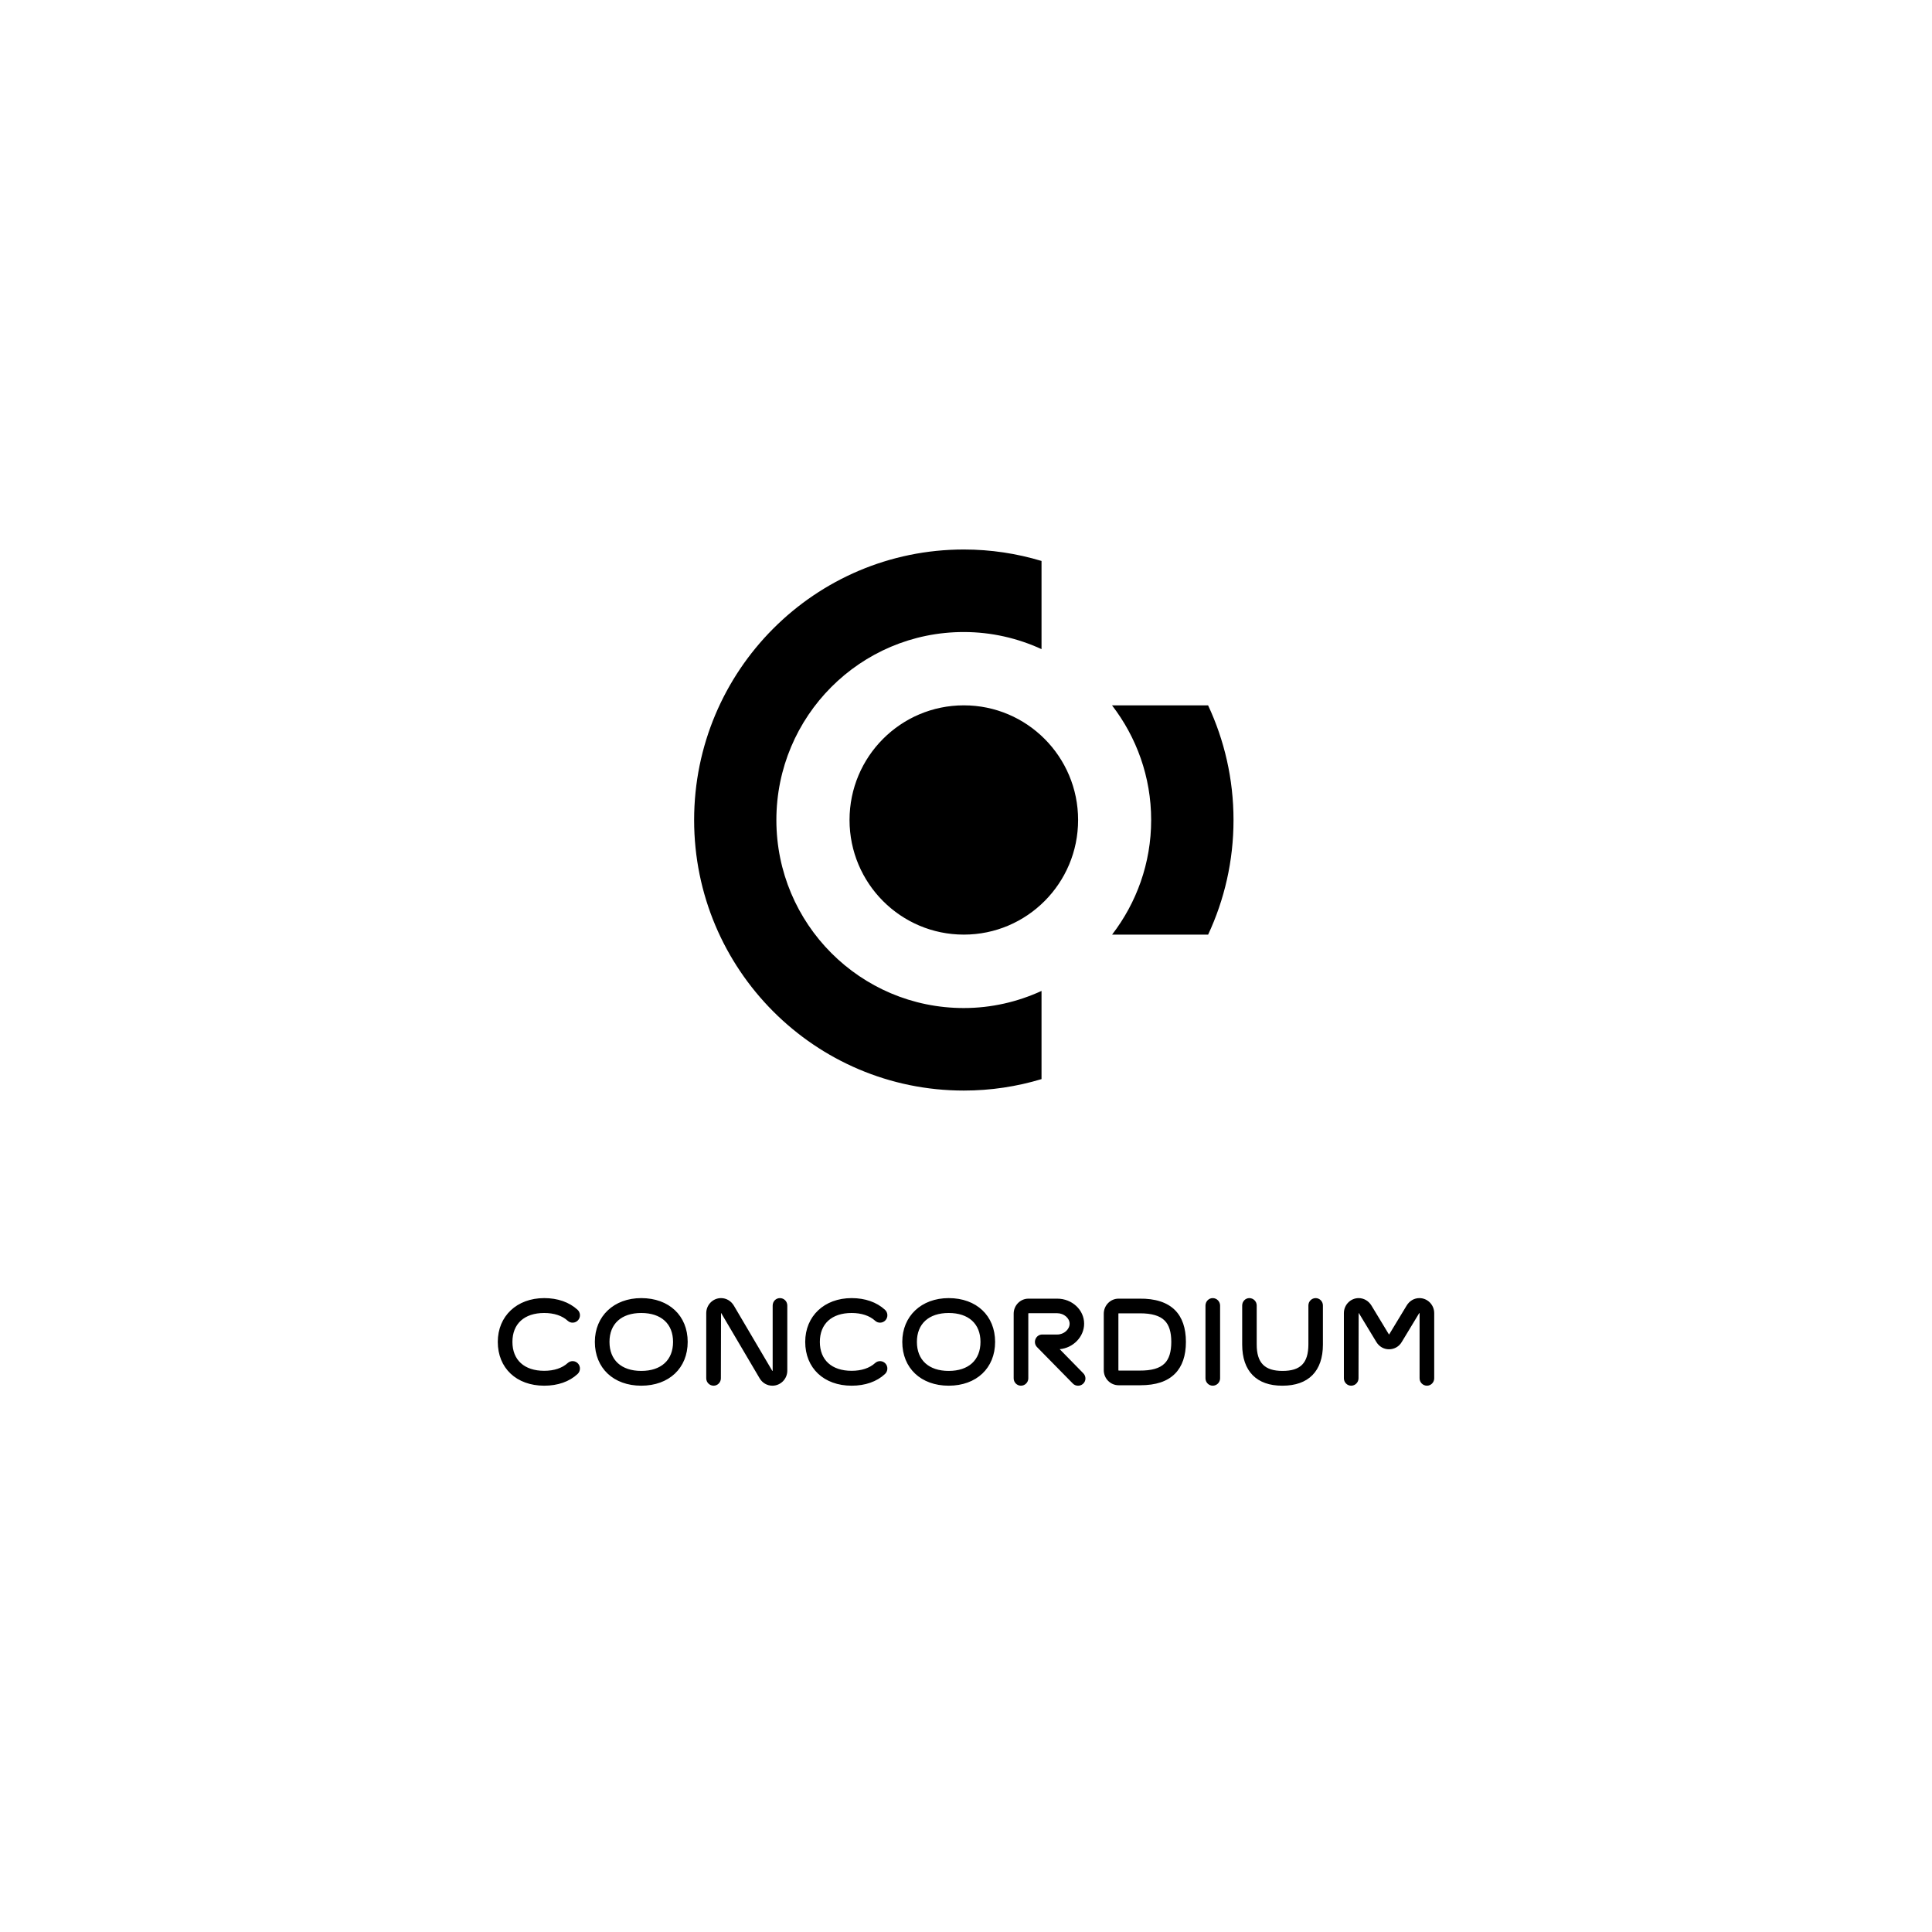<svg width="392" height="392" viewBox="0 0 392 392" fill="none" xmlns="http://www.w3.org/2000/svg">
<g clip-path="url(#clip0)">
<path fill-rule="evenodd" clip-rule="evenodd" d="M245.13 189.631H225.643C230.593 183.191 233.568 175.144 233.568 166.383C233.568 157.612 230.586 149.557 225.626 143.113H245.12C248.423 150.18 250.278 158.063 250.278 166.383C250.278 174.695 248.426 182.57 245.13 189.631ZM195.557 189.631C182.751 189.631 172.369 179.218 172.369 166.373C172.369 153.527 182.751 143.113 195.557 143.113C208.365 143.113 218.745 153.527 218.745 166.373C218.745 179.218 208.365 189.631 195.557 189.631ZM157.525 166.383C157.525 187.451 174.547 204.529 195.547 204.529C201.183 204.529 206.513 203.265 211.324 201.058V218.95C206.329 220.455 201.04 221.273 195.557 221.273C165.337 221.273 140.837 196.699 140.837 166.383C140.837 136.068 165.337 111.493 195.557 111.493C201.04 111.493 206.329 112.312 211.324 113.817V131.707C206.513 129.5 201.183 128.237 195.547 128.237C174.547 128.237 157.525 145.316 157.525 166.383Z" fill="black"/>
</g>
<path fill-rule="evenodd" clip-rule="evenodd" d="M218.735 281.161C218.337 281.161 217.943 281.008 217.662 280.704L210.417 273.329C209.983 272.889 209.865 272.241 210.111 271.677C210.355 271.118 210.871 270.77 211.458 270.77H214.533C215.86 270.77 217.023 269.745 217.023 268.575C217.023 267.442 215.849 266.449 214.513 266.449H208.671C208.679 266.452 208.642 266.498 208.642 266.548V279.656C208.642 280.482 207.97 281.155 207.145 281.155C206.332 281.155 205.672 280.482 205.672 279.656V266.548C205.672 264.865 207.017 263.495 208.671 263.495H214.513C217.521 263.495 219.969 265.774 219.969 268.575C219.969 271.237 217.744 273.508 215.011 273.747L219.76 278.597C220.073 278.889 220.251 279.306 220.235 279.742C220.222 280.149 220.034 280.53 219.723 280.794C219.441 281.041 219.087 281.161 218.735 281.161ZM218.445 279.968C218.449 279.972 218.451 279.974 218.455 279.977L218.445 279.968ZM260.152 281.155C257.579 281.155 255.566 280.44 254.171 279.029C252.758 277.594 252.038 275.503 252.038 272.81V264.881C252.038 264.056 252.689 263.384 253.488 263.384C254.313 263.384 254.984 264.056 254.984 264.881V272.81C254.984 276.508 256.597 278.157 260.216 278.157C263.88 278.157 265.452 276.556 265.471 272.804V264.881C265.471 264.056 266.133 263.384 266.945 263.384C267.757 263.384 268.418 264.056 268.418 264.881V272.81C268.418 278.191 265.505 281.155 260.216 281.155C260.194 281.155 260.174 281.155 260.152 281.155ZM289.527 281.155C288.703 281.155 288.031 280.482 288.031 279.656V266.436C287.993 266.404 287.969 266.415 287.953 266.439L284.42 272.276C283.888 273.204 282.913 273.768 281.826 273.768C280.77 273.768 279.832 273.225 279.254 272.279L275.734 266.466C275.709 266.425 275.675 266.405 275.669 266.403L275.641 279.656C275.641 280.482 274.97 281.155 274.146 281.155C273.334 281.155 272.673 280.482 272.673 279.656V266.436C272.673 264.752 274.019 263.384 275.674 263.384C276.719 263.384 277.688 263.948 278.265 264.894L281.785 270.708C281.815 270.756 281.835 270.77 281.843 270.772C281.826 270.765 281.877 270.723 281.894 270.696L285.406 264.897C285.992 263.934 286.938 263.384 288 263.384C289.654 263.384 291 264.752 291 266.436V279.656C291 280.482 290.339 281.155 289.527 281.155ZM246.061 281.155C245.249 281.155 244.589 280.482 244.589 279.656V264.904C244.589 264.065 245.249 263.384 246.061 263.384C246.886 263.384 247.556 264.065 247.556 264.904V279.656C247.556 280.482 246.886 281.155 246.061 281.155ZM192.488 281.155C186.857 281.155 183.072 277.584 183.072 272.269C183.072 267.037 186.945 263.384 192.488 263.384C198.123 263.384 201.906 266.954 201.906 272.269C201.906 277.584 198.123 281.155 192.488 281.155ZM192.488 266.403C188.45 266.403 186.039 268.596 186.039 272.269C186.039 275.956 188.45 278.157 192.488 278.157C196.527 278.157 198.939 275.956 198.939 272.269C198.939 268.596 196.527 266.403 192.488 266.403ZM172.795 281.155C167.163 281.155 163.377 277.584 163.377 272.269C163.377 267.037 167.25 263.384 172.795 263.384C175.524 263.384 177.862 264.2 179.554 265.745C179.849 266.013 180.022 266.378 180.045 266.775C180.07 267.177 179.937 267.564 179.671 267.866C179.408 268.163 179.043 268.341 178.646 268.364C178.246 268.39 177.862 268.253 177.565 267.982C176.435 266.949 174.786 266.403 172.795 266.403C168.757 266.403 166.347 268.596 166.347 272.269C166.347 275.942 168.757 278.135 172.795 278.135C174.786 278.135 176.435 277.588 177.565 276.556C177.86 276.286 178.242 276.149 178.646 276.174C179.043 276.198 179.405 276.374 179.671 276.672C180.212 277.287 180.161 278.237 179.554 278.792C177.891 280.337 175.552 281.155 172.795 281.155ZM178.291 277.371C178.291 277.373 178.291 277.373 178.29 277.374C178.291 277.373 178.291 277.373 178.291 277.371ZM156.718 281.155C155.657 281.155 154.695 280.604 154.143 279.681L146.351 266.456C146.327 266.415 146.302 266.403 146.296 266.403L146.265 279.656C146.265 280.482 145.603 281.155 144.792 281.155C143.966 281.155 143.296 280.482 143.296 279.656V266.436C143.296 264.752 144.642 263.384 146.296 263.384C147.356 263.384 148.325 263.951 148.895 264.903L156.686 278.127C156.695 278.143 156.714 278.156 156.721 278.157C156.752 278.157 156.773 278.135 156.773 278.102V264.904C156.773 264.051 157.42 263.384 158.246 263.384C159.085 263.384 159.742 264.051 159.742 264.904V278.102C159.742 279.785 158.387 281.155 156.718 281.155ZM130.113 281.155C124.48 281.155 120.695 277.584 120.695 272.269C120.695 267.037 124.568 263.384 130.113 263.384C135.747 263.384 139.531 266.954 139.531 272.269C139.531 277.584 135.747 281.155 130.113 281.155ZM130.113 266.403C126.075 266.403 123.664 268.596 123.664 272.269C123.664 275.956 126.075 278.157 130.113 278.157C134.153 278.157 136.562 275.956 136.562 272.269C136.562 268.596 134.153 266.403 130.113 266.403ZM110.419 281.155C104.786 281.155 101 277.584 101 272.269C101 267.037 104.874 263.384 110.419 263.384C113.148 263.384 115.486 264.2 117.18 265.745C117.472 266.013 117.645 266.378 117.67 266.775C117.693 267.177 117.56 267.564 117.294 267.866C117.031 268.163 116.667 268.341 116.271 268.364C115.87 268.39 115.485 268.253 115.188 267.982C114.062 266.949 112.409 266.403 110.419 266.403C106.38 266.403 103.97 268.596 103.97 272.269C103.97 275.942 106.38 278.135 110.419 278.135C112.409 278.135 114.062 277.588 115.188 276.556C115.485 276.286 115.865 276.149 116.271 276.174C116.667 276.198 117.031 276.374 117.294 276.672C117.836 277.287 117.784 278.237 117.181 278.792C115.514 280.337 113.175 281.155 110.419 281.155ZM115.915 277.371C115.914 277.373 115.914 277.373 115.913 277.374C115.914 277.373 115.914 277.373 115.915 277.371ZM231.36 281.065C231.306 281.065 231.248 281.065 231.195 281.065H226.954C225.299 281.065 223.953 279.695 223.953 278.012V266.548C223.953 264.865 225.299 263.495 226.954 263.495H231.196C234.387 263.45 236.833 264.241 238.41 265.826C239.878 267.301 240.62 269.468 240.62 272.269C240.62 275.066 239.879 277.233 238.416 278.71C236.846 280.294 234.536 281.065 231.36 281.065ZM231.289 266.471C231.263 266.471 231.235 266.471 231.206 266.471H226.954C226.954 266.473 226.921 266.503 226.921 266.548V278.012C226.921 278.039 226.951 278.083 226.972 278.093L231.212 278.089C233.65 278.107 235.311 277.635 236.307 276.631C237.213 275.719 237.652 274.292 237.652 272.269C237.652 270.274 237.217 268.861 236.318 267.953C235.334 266.956 233.688 266.471 231.289 266.471Z" fill="black"/>
<defs>
<clipPath id="clip0">
<rect width="115" height="115.068" fill="white" transform="translate(138 109)"/>
</clipPath>
</defs>
</svg>

